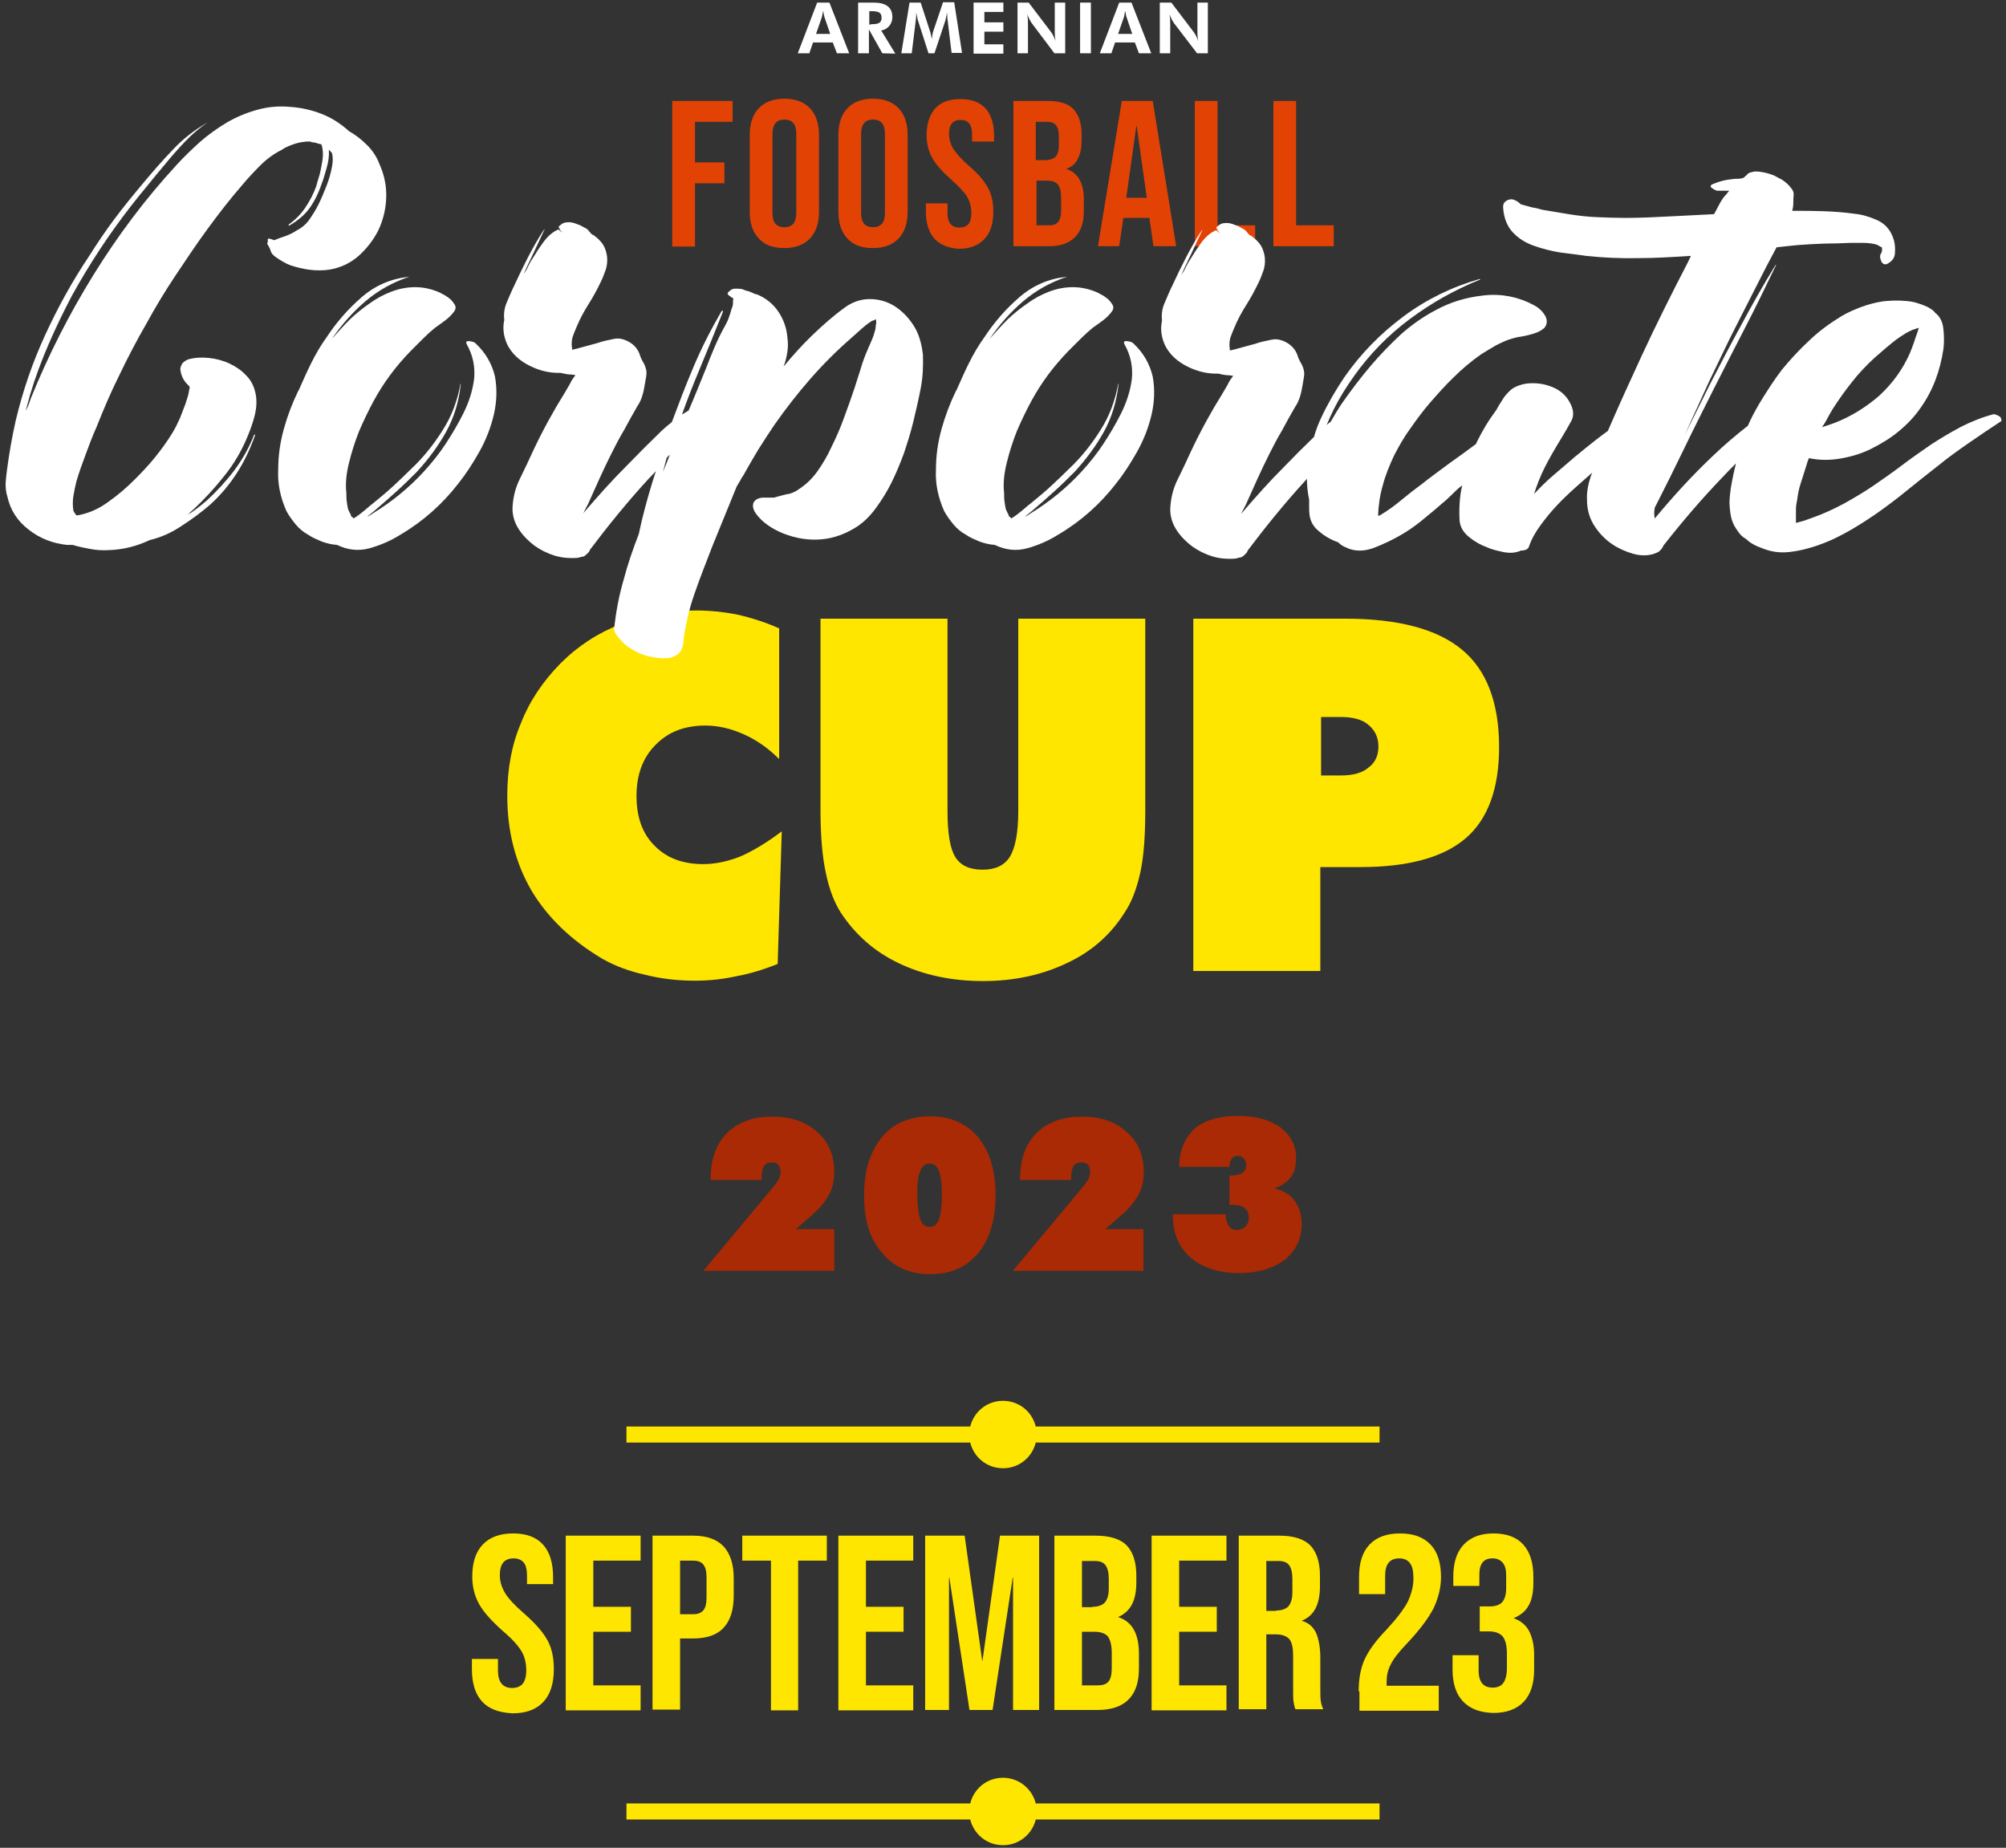<?xml version="1.0" encoding="utf-8"?>
<!-- Generator: Adobe Illustrator 25.3.1, SVG Export Plug-In . SVG Version: 6.00 Build 0)  -->
<svg version="1.1" id="Layer_1" xmlns="http://www.w3.org/2000/svg" xmlns:xlink="http://www.w3.org/1999/xlink" x="0px" y="0px"
	 viewBox="0 0 538.6 496.1" style="enable-background:new 0 0 538.6 496.1;" xml:space="preserve">
<rect x="0" y="0" width="538.6" height="496.1" fill="#333333" stroke="none"/>
<style type="text/css">
	.st0{fill:#FFE600;}
	.st1{fill:#A92A04;}
	.st2{fill:#E24305;}
	.st3{fill:#FFFFFF;}
</style>
<g>
	<g>
		<path class="st0" d="M278.1,383c-1-4-4.5-6.9-8.8-6.9s-7.8,2.9-8.8,6.9h-92.3v4.3h92.3c1,4,4.5,6.9,8.8,6.9s7.8-2.9,8.8-6.9h92.3
			V383H278.1z"/>
		<path class="st0" d="M269.3,477.3c-4.3,0-7.8,2.9-8.8,6.9h-92.3v4.3h92.3c1,4,4.5,6.9,8.8,6.9s7.8-2.9,8.8-6.9h92.3v-4.3h-92.3
			C277.1,480.2,273.5,477.3,269.3,477.3z"/>
	</g>
	<g>
		<path class="st0" d="M129.4,456.8c-1.8-2-2.7-4.9-2.7-8.7v-2.7h7v3.2c0,3,1.3,4.6,3.8,4.6c1.2,0,2.2-0.4,2.8-1.1
			c0.6-0.7,1-1.9,1-3.6c0-2-0.4-3.7-1.3-5.2c-0.9-1.5-2.5-3.3-5-5.4c-3-2.7-5.2-5.1-6.4-7.3c-1.2-2.2-1.8-4.6-1.8-7.3
			c0-3.7,0.9-6.6,2.8-8.6c1.9-2,4.6-3,8.2-3c3.5,0,6.2,1,8,3s2.7,4.9,2.7,8.7v1.9h-7V423c0-1.6-0.3-2.8-0.9-3.5
			c-0.6-0.7-1.5-1.1-2.7-1.1c-2.5,0-3.7,1.5-3.7,4.5c0,1.7,0.5,3.3,1.4,4.8c0.9,1.5,2.6,3.3,5,5.4c3.1,2.7,5.2,5.1,6.4,7.3
			c1.2,2.2,1.7,4.8,1.7,7.7c0,3.8-0.9,6.8-2.8,8.8c-1.9,2.1-4.7,3.1-8.3,3.1C133.9,459.8,131.2,458.8,129.4,456.8z"/>
		<path class="st0" d="M151.9,412.3H172v6.7h-12.7v12.4h10.1v6.7h-10.1v14.4H172v6.7h-20.1V412.3z"/>
		<path class="st0" d="M175.3,412.3h10.8c3.7,0,6.4,1,8.2,2.9c1.8,2,2.7,4.8,2.7,8.6v4.6c0,3.8-0.9,6.7-2.7,8.6
			c-1.8,2-4.6,2.9-8.2,2.9h-3.5v19.1h-7.4V412.3z M186.1,433.4c1.2,0,2.1-0.3,2.7-1c0.6-0.7,0.9-1.8,0.9-3.4v-5.6
			c0-1.6-0.3-2.7-0.9-3.4c-0.6-0.7-1.5-1-2.7-1h-3.5v14.4H186.1z"/>
		<path class="st0" d="M207,419h-7.7v-6.7H222v6.7h-7.7v40.2H207V419z"/>
		<path class="st0" d="M225.1,412.3h20.1v6.7h-12.7v12.4h10.1v6.7h-10.1v14.4h12.7v6.7h-20.1V412.3z"/>
		<path class="st0" d="M248.5,412.3H259l4.7,33.5h0.1l4.7-33.5H279v46.8h-7v-35.5h-0.1l-5.4,35.5h-6.2l-5.4-35.5h-0.1v35.5h-6.4
			V412.3z"/>
		<path class="st0" d="M283.1,412.3h11.1c3.8,0,6.6,0.9,8.3,2.6c1.7,1.8,2.6,4.5,2.6,8.1v1.9c0,2.4-0.4,4.4-1.2,5.9
			c-0.8,1.5-2,2.6-3.6,3.3v0.1c3.7,1.2,5.5,4.5,5.5,9.8v4c0,3.6-0.9,6.4-2.8,8.3c-1.9,1.9-4.7,2.8-8.3,2.8h-11.6V412.3z
			 M293.3,431.4c1.5,0,2.6-0.4,3.3-1.1c0.7-0.8,1.1-2,1.1-3.8v-2.6c0-1.7-0.3-2.9-0.9-3.7c-0.6-0.8-1.6-1.1-2.8-1.1h-3.5v12.4H293.3
			z M294.7,452.5c1.3,0,2.3-0.3,2.9-1c0.6-0.7,0.9-1.9,0.9-3.6v-4.1c0-2.1-0.4-3.6-1.1-4.5c-0.7-0.8-2-1.2-3.6-1.2h-3.3v14.4H294.7z
			"/>
		<path class="st0" d="M309.2,412.3h20.1v6.7h-12.7v12.4h10.1v6.7h-10.1v14.4h12.7v6.7h-20.1V412.3z"/>
		<path class="st0" d="M332.6,412.3h10.9c3.8,0,6.6,0.9,8.3,2.6c1.7,1.8,2.6,4.5,2.6,8.1v2.9c0,4.9-1.6,7.9-4.8,9.2v0.1
			c1.8,0.5,3,1.6,3.8,3.3c0.7,1.7,1.1,3.9,1.1,6.6v8.2c0,1.3,0,2.4,0.1,3.2c0.1,0.8,0.3,1.6,0.7,2.4h-7.5c-0.3-0.8-0.4-1.5-0.5-2.1
			c-0.1-0.7-0.1-1.9-0.1-3.6v-8.6c0-2.1-0.3-3.6-1-4.5c-0.7-0.8-1.9-1.3-3.6-1.3H340v20.1h-7.4V412.3z M342.6,432.4
			c1.5,0,2.6-0.4,3.3-1.1c0.7-0.8,1.1-2,1.1-3.8v-3.6c0-1.7-0.3-2.9-0.9-3.7c-0.6-0.8-1.6-1.1-2.8-1.1H340v13.4H342.6z"/>
		<path class="st0" d="M364.8,454.1c0-3.3,0.5-6.2,1.6-8.6c1.1-2.4,3-5,5.8-7.9c2.7-2.9,4.6-5.4,5.7-7.4c1-2.1,1.6-4.2,1.6-6.4
			c0-2-0.3-3.4-1-4.2c-0.6-0.8-1.6-1.2-2.8-1.2c-2.5,0-3.8,1.5-3.8,4.6v5h-7v-4.6c0-3.8,0.9-6.7,2.8-8.7s4.6-3,8.2-3
			c3.6,0,6.3,1,8.2,3s2.8,4.9,2.8,8.7c0,2.9-0.7,5.6-2,8.4c-1.4,2.7-3.7,5.8-7.1,9.4c-2.2,2.3-3.7,4.2-4.4,5.7
			c-0.8,1.5-1.1,3-1.1,4.7v1h14v6.7h-21.3V454.1z"/>
		<path class="st0" d="M392.8,456.8c-1.9-2-2.8-4.9-2.8-8.6v-3.8h7v4.1c0,3.1,1.3,4.6,3.8,4.6c1.2,0,2.2-0.4,2.8-1.2
			c0.6-0.8,1-2.2,1-4.1V444c0-2.1-0.4-3.7-1.1-4.6c-0.8-0.9-2-1.4-3.7-1.4h-2.5v-6.7h2.7c1.5,0,2.6-0.4,3.3-1.1
			c0.7-0.8,1.1-2,1.1-3.8V423c0-1.6-0.3-2.8-1-3.5c-0.7-0.8-1.6-1.1-2.7-1.1c-2.4,0-3.5,1.5-3.5,4.3v3.1h-7v-2.5
			c0-3.7,0.9-6.6,2.8-8.6c1.9-2,4.5-3,8-3c3.5,0,6.2,1,8,3c1.8,2,2.7,4.9,2.7,8.6v1.7c0,2.5-0.4,4.6-1.3,6.1
			c-0.8,1.5-2.2,2.6-3.9,3.3v0.1c1.9,0.7,3.3,1.9,4.1,3.5s1.3,3.7,1.3,6.2v4.1c0,3.7-0.9,6.6-2.8,8.6s-4.6,3-8.2,3
			C397.4,459.8,394.7,458.8,392.8,456.8z"/>
	</g>
</g>
<g>
	<path class="st1" d="M189,341l18.2-21.8c0.9-1.1,1.6-2,1.9-2.6c0.3-0.6,0.5-1.2,0.5-2c0-0.8-0.3-1.4-0.6-1.9
		c-0.5-0.5-0.9-0.6-1.9-0.6s-1.6,0.3-2,1.1c-0.5,0.8-0.6,2-0.6,3.6h-13.7v-0.3c0-5.1,1.4-9.3,4.4-12.3c1.4-1.4,3.3-2.6,5.3-3.3
		c2-0.8,4.4-1.1,7-1.1c5,0,9,1.4,12,4.2c3,2.6,4.5,6.2,4.5,10.7c0,2.3-0.5,4.5-1.6,6.4c-1.1,1.9-2.8,3.9-5.3,5.9l-3.4,3h10.3v11.2
		H189V341z"/>
	<path class="st1" d="M232,320.9c0-6.5,1.6-11.7,4.8-15.6c1.6-1.9,3.4-3.3,5.6-4.2c2.2-0.9,4.7-1.4,7.3-1.4c5.4,0,9.8,1.9,12.9,5.6
		c3.1,3.7,4.7,8.9,4.7,15.6c0,6.7-1.6,11.8-4.7,15.6c-3.1,3.7-7.3,5.6-12.9,5.6c-5.4,0-9.8-1.9-12.9-5.8
		C233.5,332.6,232,327.5,232,320.9z M246.3,320.9c0,2.8,0.3,5,0.8,6.5c0.5,1.4,1.4,2,2.5,2s2-0.6,2.5-2c0.5-1.4,0.8-3.6,0.8-6.5
		c0-3-0.3-5.1-0.8-6.5c-0.5-1.4-1.4-2-2.5-2c-1.1,0-2,0.6-2.5,2C246.4,315.8,246.3,318,246.3,320.9z"/>
	<path class="st1" d="M272.1,341l18.2-21.8c0.9-1.1,1.6-2,1.9-2.6c0.3-0.6,0.5-1.2,0.5-2c0-0.8-0.2-1.4-0.6-1.9
		c-0.5-0.5-0.9-0.6-1.9-0.6c-0.9,0-1.6,0.3-2,1.1c-0.5,0.8-0.6,2-0.6,3.6h-13.7v-0.3c0-5.1,1.4-9.3,4.4-12.3
		c1.4-1.4,3.3-2.6,5.3-3.3c2-0.8,4.4-1.1,7-1.1c5,0,9,1.4,12,4.2c3,2.6,4.5,6.2,4.5,10.7c0,2.3-0.5,4.5-1.6,6.4s-2.8,3.9-5.3,5.9
		l-3.4,3H307v11.2h-34.9V341z"/>
	<path class="st1" d="M330.1,315.6h0.6c1.2,0,2.3-0.3,3-0.8c0.6-0.5,0.9-1.1,0.9-2c0-0.8-0.2-1.2-0.6-1.7c-0.5-0.5-0.9-0.8-1.7-0.8
		c-0.6,0-1.2,0.3-1.6,0.8c-0.3,0.5-0.6,1.2-0.6,2.2h-13.5c0-4.5,1.6-7.9,4.2-10.3c2.6-2.3,6.7-3.4,11.8-3.4c4.7,0,8.4,1.1,11.2,3.1
		c2.8,2.2,4.2,4.8,4.2,8.2c0,2.2-0.5,3.9-1.4,5.1c-0.9,1.4-2.5,2.3-4.4,3.1c2.3,0.5,4.2,1.6,5.4,3.3c1.2,1.6,1.9,3.7,1.9,6.2
		c0,4-1.6,7.2-4.5,9.6c-3.1,2.3-7.2,3.6-12.3,3.6c-5.4,0-9.8-1.4-13.1-4.2c-3.1-2.8-4.7-6.5-4.7-11.4v-0.2h14.2
		c0,1.4,0.3,2.3,0.8,3.1c0.5,0.8,1.2,1.1,2.2,1.1c0.9,0,1.7-0.3,2.3-0.9c0.6-0.6,0.9-1.4,0.9-2.3c0-1.1-0.3-2-1.1-2.6
		c-0.6-0.6-1.7-0.9-3-0.9h-0.6c-0.2,0-0.3,0-0.5,0v-7.9H330.1z"/>
</g>
<g>
	<path class="st2" d="M180.5,27.1h16.2v5.6h-10.1v10.9h7.9v5.6h-7.9v17h-6.1L180.5,27.1L180.5,27.1z"/>
	<path class="st2" d="M203.7,64c-1.6-1.7-2.4-4.1-2.4-7.2V36.3c0-3.1,0.8-5.5,2.4-7.2c1.6-1.7,3.9-2.6,6.9-2.6s5.3,0.9,6.9,2.6
		c1.6,1.7,2.4,4.1,2.4,7.2v20.5c0,3.1-0.8,5.5-2.4,7.2c-1.6,1.7-3.9,2.6-6.9,2.6C207.6,66.6,205.3,65.8,203.7,64z M213.8,57.2V35.9
		c0-2.6-1.1-3.8-3.2-3.8c-2.1,0-3.2,1.3-3.2,3.8v21.3c0,2.6,1.1,3.8,3.2,3.8S213.8,59.8,213.8,57.2z"/>
	<path class="st2" d="M227.5,64c-1.6-1.7-2.4-4.1-2.4-7.2V36.3c0-3.1,0.8-5.5,2.4-7.2c1.6-1.7,3.9-2.6,6.9-2.6s5.3,0.9,6.9,2.6
		c1.6,1.7,2.4,4.1,2.4,7.2v20.5c0,3.1-0.8,5.5-2.4,7.2c-1.6,1.7-3.9,2.6-6.9,2.6S229.1,65.8,227.5,64z M237.6,57.2V35.9
		c0-2.6-1.1-3.8-3.2-3.8c-2.1,0-3.2,1.3-3.2,3.8v21.3c0,2.6,1.1,3.8,3.2,3.8S237.6,59.8,237.6,57.2z"/>
	<path class="st2" d="M250.9,64.1c-1.5-1.7-2.3-4.1-2.3-7.3v-2.2h5.8v2.7c0,2.5,1.1,3.8,3.2,3.8c1,0,1.8-0.3,2.4-0.9
		c0.5-0.6,0.8-1.6,0.8-3c0-1.6-0.4-3.1-1.1-4.3s-2.1-2.7-4.1-4.5c-2.5-2.2-4.3-4.2-5.3-6s-1.5-3.8-1.5-6.1c0-3.1,0.8-5.5,2.3-7.2
		c1.6-1.7,3.8-2.5,6.8-2.5c2.9,0,5.1,0.8,6.7,2.5c1.5,1.7,2.3,4.1,2.3,7.3V38H261v-2c0-1.3-0.3-2.3-0.8-2.9
		c-0.5-0.6-1.3-0.9-2.3-0.9c-2,0-3.1,1.2-3.1,3.7c0,1.4,0.4,2.7,1.1,4c0.8,1.2,2.1,2.7,4.1,4.5c2.6,2.2,4.3,4.2,5.3,6.1
		c1,1.8,1.4,4,1.4,6.4c0,3.2-0.8,5.6-2.4,7.3c-1.6,1.7-3.9,2.6-6.9,2.6C254.7,66.6,252.5,65.8,250.9,64.1z"/>
	<path class="st2" d="M272.1,27.1h9.2c3.2,0,5.5,0.7,6.9,2.2s2.2,3.7,2.2,6.8v1.6c0,2-0.3,3.6-1,4.9c-0.6,1.3-1.6,2.2-3,2.7v0.1
		c3,1,4.6,3.7,4.6,8.1v3.3c0,3-0.8,5.3-2.4,6.9s-3.9,2.4-6.9,2.4h-9.6L272.1,27.1L272.1,27.1z M280.6,43c1.2,0,2.1-0.3,2.8-0.9
		c0.6-0.6,0.9-1.7,0.9-3.2v-2.2c0-1.4-0.2-2.4-0.8-3.1c-0.5-0.6-1.3-0.9-2.4-0.9h-3V43H280.6z M281.7,60.5c1.1,0,1.9-0.3,2.4-0.9
		c0.5-0.6,0.8-1.6,0.8-3v-3.4c0-1.8-0.3-3-0.9-3.7s-1.6-1-3-1h-2.7v12C278.3,60.5,281.7,60.5,281.7,60.5z"/>
	<path class="st2" d="M301.2,27.1h8.3l6.3,39h-6.1l-1.1-7.7v0.1h-7l-1.1,7.6h-5.7L301.2,27.1z M307.9,53.1l-2.7-19.3h-0.1l-2.7,19.3
		H307.9z"/>
	<path class="st2" d="M320.8,27.1h6.1v33.4H337v5.6h-16.2V27.1z"/>
	<path class="st2" d="M341.9,27.1h6.1v33.4h10.1v5.6h-16.2V27.1z"/>
</g>
<g>
	<path class="st3" d="M219.4,0.7h3.3l5.3,13.6h-3.3l-1.1-2.9h-5.3l-1,2.9h-3.1L219.4,0.7z M221.4,4.7c-0.1-0.2-0.2-0.8-0.4-1.8
		c-0.2,1.1-0.3,1.7-0.4,1.9l-1.5,4.3h3.8L221.4,4.7z"/>
	<path class="st3" d="M236.9,14.3l-3.6-6.4v6.4h-2.9V0.7h4.2c3.3,0,5,1.3,5,3.9c0,1.9-1.3,3.3-3,3.6l3.8,6.2L236.9,14.3L236.9,14.3z
		 M233.8,6.5c1.8,0,2.9-0.2,2.9-1.7c0-1.6-1-1.8-2.9-1.8h-0.4v3.6h0.4V6.5z"/>
	<path class="st3" d="M244.2,0.7h3l2.6,8c0.1,0.3,0.2,0.9,0.4,1.8c0.1-1,0.2-1.6,0.3-1.9l2.7-8h3l2.1,13.6h-2.8l-1-8.2
		c-0.1-0.7-0.2-1.5-0.2-2.2c0-0.2,0-0.3,0-0.5c-0.2,1.1-0.4,1.9-0.5,2.3l-2.9,8.7h-1.6l-2.8-8.7c-0.1-0.2-0.2-0.9-0.5-2.3v0.4
		c0,1-0.1,1.7-0.2,2.4l-1,8.2H242L244.2,0.7z"/>
	<path class="st3" d="M261.4,0.7h8v2.5h-5.1V6h5.1v2.5h-5.1v3.4h5.1v2.5h-8V0.7z"/>
	<path class="st3" d="M273.2,0.7h3l6,7.9c0.3,0.4,0.8,1.2,1.2,2.4c-0.2-1.2-0.2-2-0.2-2.7V0.7h2.8v13.6h-2.9L277,6.2
		c-0.3-0.4-0.8-1.3-1.2-2.4c0.2,1.1,0.2,2,0.2,2.7v7.8h-2.8V0.7z"/>
	<path class="st3" d="M290,0.7h2.9v13.6H290V0.7z"/>
	<path class="st3" d="M300.5,0.7h3.3l5.3,13.6h-3.3l-1.1-2.9h-5.3l-1,2.9h-3.1L300.5,0.7z M302.5,4.7c-0.1-0.2-0.2-0.8-0.4-1.8
		c-0.2,1.1-0.3,1.7-0.4,1.9l-1.5,4.3h3.8L302.5,4.7z"/>
	<path class="st3" d="M311.5,0.7h3l6,7.9c0.3,0.4,0.8,1.2,1.2,2.4c-0.2-1.2-0.2-2-0.2-2.7V0.7h2.8v13.6h-2.9l-6.2-8.1
		c-0.3-0.4-0.8-1.3-1.2-2.4c0.2,1.1,0.2,2,0.2,2.7v7.8h-2.8V0.7H311.5z"/>
</g>
<g>
	<g>
		<path class="st0" d="M209.1,203.7c-2.9-2.9-6.1-5.1-9.5-6.6s-6.8-2.3-10.2-2.3c-5.6,0-10,1.7-13.4,5.2c-3.4,3.4-5.1,8-5.1,13.7
			s1.6,10.2,4.9,13.4c3.2,3.3,7.6,4.9,13,4.9c3.2,0,6.6-0.7,10.1-2.1c3.6-1.6,7.3-3.9,11-6.7l-1.1,35.6c-4,1.6-7.7,2.7-11.1,3.3
			c-3.6,0.8-7.3,1.2-11.1,1.2c-4.6,0-9.1-0.5-13.4-1.6c-4.1-0.9-8-2.3-11.5-4.3c-8.4-5-14.7-11.1-19-18.3
			c-4.3-7.4-6.5-15.9-6.5-25.4c0-7.3,1.2-13.8,3.7-19.6c2.3-5.9,5.9-11.2,10.6-16c4.7-4.7,10.1-8.2,16.3-10.6
			c6.2-2.4,12.9-3.6,20.1-3.6c3.8,0,7.6,0.4,11.5,1.2c3.8,0.9,7.4,2.1,10.8,3.6v35H209.1z"/>
	</g>
	<g>
		<path class="st0" d="M220.3,217.5v-51.4h34.1v51.6c0,6.1,0.7,10.2,2.1,12.4c1.4,2.3,3.9,3.4,7.3,3.4s5.8-1.1,7.3-3.4
			c1.5-2.4,2.3-6.5,2.3-12.4v-51.6h34.1v51.4c0,6.9-0.4,12.4-1.3,16.6c-1,4.6-2.4,8.2-4.3,11c-3.8,6-9,10.5-15.5,13.5
			c-6.7,3.2-14.2,4.8-22.5,4.8c-8.3,0-15.9-1.6-22.6-4.8c-6.5-3.1-11.6-7.6-15.5-13.5c-1.8-2.8-3.2-6.4-4.1-10.9
			C220.8,230,220.3,224.5,220.3,217.5z"/>
	</g>
	<g>
		<path class="st0" d="M320.4,260.8v-94.7h40.7c14.3,0,24.8,2.8,31.4,8.3c6.6,5.4,10,14.2,10,26.2c0,11.1-3,19.3-8.9,24.4
			c-6,5.2-15.5,7.8-28.4,7.8h-10.7v27.9h-34.1V260.8z M354.7,192.5v15.7h5.3c3.3,0,5.8-0.7,7.4-2.1c1.8-1.3,2.7-3.2,2.7-5.7
			c0-2.4-0.9-4.3-2.7-5.8c-1.6-1.4-4.1-2.1-7.4-2.1L354.7,192.5L354.7,192.5z"/>
	</g>
</g>
<g>
	<path class="st3" d="M88.4,72.4c3-0.5,5.6-1.7,7.9-3.7c2.2-2,4-4.3,5.3-6.9c1.3-2.8,2-5.7,2.1-8.8c0.1-3-0.5-6-1.8-8.9
		c-0.7-1.9-1.8-3.6-3.3-5.1s-3.1-2.8-4.8-3.7c-2.2-2-4.6-3.6-7.4-4.7s-5.6-1.7-8.5-1.9c-3.1-0.3-6.1,0-8.9,0.8
		c-2.9,0.8-5.5,1.9-8.1,3.4c-2.5,1.5-4.9,3.2-7.2,5.2c-2.2,2-4.4,4.1-6.3,6.2c-8.4,9.1-15.8,19-22.3,29.5S13,95.3,8.3,106.9
		c-0.2,0.6-0.4,1.1-0.6,1.7s-0.5,1.1-0.8,1.7c0.2-0.7,0.4-1.5,0.6-2.2s0.4-1.5,0.6-2.2c1.4-4.7,3.1-9.2,5-13.6s4-8.7,6.2-12.9
		c4.7-8.5,9.9-16.4,15.8-24c1.5-1.9,3-3.8,4.6-5.7c1.5-1.9,3.1-3.8,4.7-5.7c1.7-2.1,3.4-4,5.3-6c1.8-1.9,3.8-3.6,6-5.1
		c-3.5,2-6.6,4.4-9.3,7.3c-2.8,2.9-5.4,5.9-7.9,8.9c-2.7,3.2-5.3,6.4-7.7,9.6c-2.4,3.2-4.7,6.6-6.9,10.1
		c-4.5,6.7-8.4,13.8-11.8,21.2s-6,15-7.9,23c-0.5,2.2-0.9,4.3-1.3,6.5s-0.7,4.3-1,6.5c-0.2,1.3-0.3,2.6-0.4,3.8
		c0,1.2,0.1,2.4,0.5,3.6c0.8,3.6,2.7,6.5,5.7,8.8c2.9,2.3,6.4,3.7,10.3,4.1h1.5c1.6,0.5,3.2,0.8,4.8,1.1c1.6,0.3,3.2,0.4,4.8,0.3
		c3.8-0.1,7.5-1,11.1-2.7c3-0.7,5.9-2,8.7-3.9c2.8-1.8,5.3-3.7,7.4-5.5c2.9-2.6,5.3-5.5,7.3-8.6s3.6-6.5,4.9-10.2
		c0-0.2-0.1-0.2-0.3,0c-1.3,3.4-3.1,6.5-5.3,9.5c-2.2,2.9-4.7,5.6-7.4,8.1c-0.8,0.7-1.7,1.4-2.6,2.1c-0.9,0.7-1.8,1.3-2.7,1.8
		c0.3-0.2,0.6-0.4,0.8-0.7c0.3-0.3,0.6-0.5,0.8-0.7c3-2.8,5.8-5.8,8.4-9.1c2.6-3.2,4.7-6.8,6.3-10.7c0.7-1.7,1.4-3.6,1.9-5.6
		c0.5-2.1,0.6-4,0.2-5.9s-1.2-3.5-2.5-4.8c-1.3-1.4-2.8-2.4-4.5-3.2c-1.7-0.8-3.6-1.3-5.5-1.5s-3.7-0.1-5.3,0.3
		c-0.7,0.2-1.3,0.6-1.8,1.1c-0.4,0.6-0.6,1.2-0.6,1.8c0.1,0.1,0.1,0.2,0.1,0.4c0.1,0.7,0.4,1.5,0.8,2.2c0.4,0.7,1,1.3,1.6,1.9
		c0,0.4,0,0.7-0.1,0.8c-0.1,0.7-0.2,1.3-0.4,1.9s-0.4,1.2-0.6,1.9c-0.5,1.3-1,2.6-1.5,3.9c-0.6,1.3-1.2,2.6-2,3.9
		c-1.4,2.3-3,4.5-4.7,6.6s-3.5,4-5.4,5.9c-2.2,2.2-4.5,4.2-7.2,6.1c-2.6,1.9-5.4,3.1-8.4,3.6l-0.3-0.3l-0.1-0.1l-0.1-0.3H20
		l-0.3-0.6c-0.2-1.3-0.2-2.6,0-3.9c0.2-1.3,0.5-2.6,0.8-3.9c0.7-2.4,1.6-4.9,2.5-7.3s1.8-4.9,2.9-7.3c1.9-4.8,3.9-9.5,6.2-14.1
		c2.2-4.6,4.6-9.2,7.2-13.7c2.4-4.4,5-8.7,7.8-12.9c2.8-4.2,5.6-8.4,8.6-12.5c3-4.1,6.1-8.1,9.4-11.9c1.5-1.8,3.1-3.5,4.8-5.2
		c1.7-1.7,3.6-3.1,5.8-4.2c0.8-0.6,1.8-1,2.9-1.4s2-0.6,2.9-0.7c0.6-0.1,0.9-0.1,1-0.1s0.4,0,0.8,0c0.1,0,0.2,0,0.2,0.1
		c0,0,0.1,0.1,0.2,0.1c0.3,0,0.5,0,0.8,0.1c0.2,0,0.5,0.1,0.8,0.2c0.1,0.1,0.2,0.1,0.3,0.1c0.1,0,0.2,0,0.4,0.1c0.1,0,0.2,0,0.3,0.1
		c0.3,0.8,0.4,1.8,0.4,2.7c0,1-0.2,2-0.4,3.1c-0.2,1.1-0.4,2.1-0.7,3c-0.3,0.9-0.5,1.7-0.7,2.4c-0.7,2-1.7,3.9-2.9,5.7
		c-1.2,1.8-2.7,3.3-4.5,4.6c0,0.2,0,0.3,0.1,0.3c2.3-1.3,4.2-2.9,5.5-4.7s2.4-4,3.2-6.4c0.5-1.2,0.9-2.7,1.4-4.4s0.7-3.3,0.6-4.9
		c0.2,0.2,0.3,0.3,0.4,0.4c0,0.1,0.2,0.2,0.4,0.4c0.3,1,0.3,2.2,0.1,3.4c-0.3,1.8-0.8,3.6-1.5,5.4c-0.7,1.8-1.4,3.5-2.2,5.1
		c-0.7,1.4-1.5,2.7-2.4,4s-2.1,2.3-3.5,3c-1,0.7-2,1.1-3,1.5c-1,0.3-2,0.7-3,1.1c-0.2-0.1-0.5-0.2-1.1-0.4c-0.5-0.1-0.7,0-0.6,0.5
		V65c-0.2,0.3-0.2,0.5,0,0.7c0.4,0.7,0.7,1.2,0.8,1.8c0.2,0.5,0.6,1,1.3,1.5c1.3,0.9,2.6,1.7,3.9,2.2C81.5,72.4,85,72.9,88.4,72.4z"
		/>
	<path class="st3" d="M127.6,92.1c-0.2-0.2-0.7-0.4-1.5-0.5s-1.1,0.1-0.8,0.8c1.7,3,2.3,6.1,2,9.3c-0.4,3.2-1.4,6.3-2.9,9.3
		c-1.4,2.8-3,5.5-4.7,8.1s-3.7,5.1-5.8,7.4c-4.1,4.5-8.8,8.3-13.9,11.4c-0.6,0.4-1,0.7-1.4,0.8l2.1-1.7c2-1.7,3.9-3.4,5.8-5.1
		c1.9-1.7,3.7-3.5,5.5-5.3c3.1-3.4,5.7-6.9,7.8-10.7c2.1-3.8,3.4-8,3.9-12.7c0.1-0.1,0.1-0.1,0-0.1s-0.1,0-0.1,0.1
		c-0.8,4.4-2.3,8.5-4.8,12.4c-2.4,3.8-5.2,7.3-8.3,10.2c-1.6,1.6-3.2,3.1-4.8,4.6c-1.6,1.5-3.3,2.9-5,4.3c-1,0.8-2,1.6-2.9,2.4
		c-0.9,0.7-1.8,1.5-2.9,2.1c-0.1-0.2-0.2-0.3-0.3-0.4c-0.1,0-0.2-0.1-0.3-0.2c-0.1-0.1-0.1-0.2-0.1-0.4c-0.3-0.5-0.5-0.9-0.7-1.4
		c-0.2-0.7-0.3-1.5-0.4-2.2s-0.1-1.5-0.1-2.2c-0.3-2.6,0-5.3,0.7-8.1c0.7-2.9,1.6-5.7,2.7-8.5c1.2-2.8,2.5-5.5,3.9-8.1
		c2.6-4.8,5.9-9.3,10-13.5c1-1,2.1-2.1,3.2-3.2s2.2-2.1,3.3-3c1-0.7,2-1.4,2.9-2.1s1.7-1.5,2.4-2.5c0.3-0.6,0.3-1.1,0-1.6
		s-0.7-1-1.1-1.4c-0.5-0.4-1-0.8-1.5-1.1c-0.6-0.3-1-0.5-1.3-0.7c-2.2-1-4.5-1.5-6.7-1.5s-4.3,0.4-6.4,1.2c-2.1,0.8-4,1.8-5.9,3.2
		c-1.9,1.3-3.6,2.7-5.2,4.2c-1.8,1.8-3.4,3.6-4.9,5.3c2.6-3.8,5.6-7.2,9-10.1s7.3-5.1,11.8-6.6c-4.9,0.5-9.1,2.3-12.8,5.5
		c-3.7,3.2-6.8,6.8-9.3,10.6c-1.6,2.2-3,4.6-4.2,7s-2.3,4.9-3.4,7.4l-0.1,0.1c-1.6,3.3-2.9,6.7-3.9,10.3c-1,3.6-1.5,7.2-1.5,10.9
		c-0.2,3.8,0.6,7.5,2.2,11.1c0.7,1.3,1.6,2.5,2.5,3.6s2.1,2.1,3.4,2.8c1,0.7,2.2,1.2,3.6,1.8c1.4,0.5,2.7,0.8,4.1,0.9
		c2.9,1.4,5.8,1.7,8.7,0.9c2.9-0.8,5.7-2,8.4-3.7c6.1-3.6,11.2-8.2,15.4-13.6c2-2.5,3.9-5.4,5.7-8.6s3.1-6.6,3.9-10
		c0.8-3.5,0.9-6.9,0.3-10.2C132.1,97.7,130.4,94.7,127.6,92.1z"/>
	<path class="st3" d="M245.3,87.4c-1.4-2.2-3.1-3.9-5.1-5.2c-2.1-1.3-4.3-1.9-6.7-1.9s-4.8,0.8-7,2.5c-3,2.2-5.8,4.7-8.5,7.3
		c-2.7,2.6-5.2,5.4-7.6,8.3c0.5-1.3,0.8-2.6,1-3.9s0.2-2.6,0-4c-0.2-2.4-1-4.7-2.4-6.8c-1.4-2.1-3.3-3.6-5.6-4.6
		c-0.2-0.1-0.3-0.1-0.4-0.1c-0.1,0-0.2,0-0.3-0.1c-0.1,0-0.3-0.1-0.7-0.3c-0.5-0.2-0.9-0.4-1.4-0.5s-0.9-0.3-1.4-0.5
		c-0.7-0.1-1.3-0.1-1.9-0.1c-0.6,0-1.1,0.3-1.6,0.8c-0.5,0.4-0.4,0.7,0.1,1.1s0.9,0.6,1.1,0.7c-0.1,0.5-0.1,0.9-0.1,1.3
		s-0.1,0.9-0.3,1.3c-0.3,0.9-0.5,1.8-0.8,2.5c-0.2,0.7-0.6,1.5-1.1,2.4c-1,1.8-1.9,3.6-2.7,5.5s-1.6,3.8-2.3,5.7
		c-1.6,3.9-3.1,7.7-4.7,11.4c-0.6,0.4-1.2,0.7-1.8,1.1c1.4-3.9,2.9-7.8,4.5-11.6c2.2-5.3,4.4-10.7,6.5-16c0-0.4-0.1-0.4-0.4-0.1
		c-2.9,5-5.5,10.1-7.7,15.4c-2,4.7-3.8,9.5-5.6,14.3c-0.9,0.7-1.8,1.5-2.7,2.3c-3.2,3.1-6.3,6.2-9.3,9.3c-2.1,2.1-4.1,4.2-6,6.3
		c-2,2.2-3.9,4.4-5.8,6.6l1.3-2.5c1-2.3,2.1-4.6,3.1-6.9c1-2.2,2.1-4.5,3.2-6.7c1.1-2.2,2.2-4.3,3.4-6.3c1.1-2.1,2.3-4.2,3.5-6.3
		c0.7-1,1.1-2,1.4-3c0.3-1,0.5-2.1,0.7-3.3c0.1-0.7,0.2-1.3,0.3-1.8c0.1-0.6,0.1-1.1,0-1.7c-0.2-0.8-0.5-1.6-0.9-2.2
		c-0.4-0.7-0.7-1.4-0.9-2.1c-0.5-1.3-1.4-2.4-2.8-3.2c-1.4-0.8-2.8-1.1-4.1-0.8c-1.5,0.3-3,0.6-4.4,1.1c-1.5,0.4-2.9,0.8-4.4,1.2
		c-0.4,0.1-0.8,0.2-1.1,0.3c-0.4,0.1-0.8,0.2-1.3,0.3v-0.4c-0.2-1-0.1-2,0.1-2.9c0.3-0.9,0.7-1.9,1.1-2.8c0.9-2.2,2-4.2,3.2-6.1
		s2.3-3.9,3.3-6c0.5-1,0.9-2.1,1.3-3.2c0.4-1.1,0.5-2.3,0.4-3.5c-0.2-1.6-0.7-2.9-1.5-3.9c-0.6-0.7-1.2-1.3-1.8-1.7
		c-0.3-0.3-0.5-0.4-0.7-0.4c-0.3-0.3-0.6-0.6-0.9-1c-0.3-0.4-0.6-0.6-0.8-0.7c-0.5-0.3-1-0.5-1.5-0.8c-0.5-0.2-1.1-0.4-1.6-0.6
		c-0.7-0.2-1.3-0.3-2-0.2c-0.7,0-1.3,0.3-1.8,0.8c-0.4,0.2-0.5,0.5-0.3,0.8c0.2,0,0.3,0,0.4,0.1c-0.2,0-0.3,0-0.3,0.1
		c0.4,0.6,0.8,0.9,1.3,1.1c-0.5-0.2-0.8-0.4-1.1-0.6c-0.2-0.2-0.4-0.3-0.5-0.4c-1.6,0.7-2.9,1.9-4,3.4s-2,2.9-2.9,4.4
		c-0.5,0.7-0.9,1.5-1.2,2.1c-0.3,0.7-0.7,1.4-1.2,2.1c0.9-2.1,1.9-4.1,2.8-6c0.9-2,1.9-4,2.8-6c0-0.1,0-0.1-0.1,0
		c-1.6,2.4-3,4.9-4.3,7.4s-2.5,5-3.7,7.6c-0.7,1.4-1.3,2.9-2,4.5s-0.9,3.2-0.7,4.8c-0.5,2.2-0.2,4.4,0.8,6.6c1.2,2.4,3.2,4.3,6,5.7
		c2.8,1.4,5.6,2,8.3,1.9c0.7,0.2,1.4,0.3,2,0.4c0.6,0,1.3,0.1,2,0.2c-0.6,0.8-1.1,1.5-1.5,2.4c-0.5,0.8-0.9,1.6-1.4,2.4
		c-3,4.8-5.8,9.9-8.4,15.4c-1.1,2.4-2.3,5-3.6,7.6c-1.3,2.6-1.9,5.3-2,8c0,2.1,0.6,3.9,1.7,5.6c1.1,1.7,2.5,3.1,4.2,4.4
		c1.7,1.2,3.5,2.1,5.5,2.7c2,0.6,4,0.7,5.8,0.6c0.3,0,0.7-0.1,1.3-0.3c0.5,0,0.9-0.2,1.3-0.6c0-0.1,0-0.1,0.1-0.1c0,0,0.1,0,0.1-0.1
		c0.4-0.3,0.7-0.7,0.8-1.1c4.9-6.5,10.1-12.9,15.6-18.9c0.7-0.7,1.4-1.5,2.1-2.2c-0.3,0.9-0.6,1.9-0.9,2.8
		c-1.4,4.6-2.7,9.3-3.7,14.1c-1.6,4.1-3,8.2-4.1,12.4c-1.2,4.1-2,8.4-2.5,12.8c-0.1,0.7,0.3,1.6,1.1,2.5s1.4,1.6,1.9,2
		c0.9,0.7,2,1.4,3.2,2s2.4,1,3.5,1.2c0.8,0.2,1.7,0.3,2.7,0.4c0.9,0.1,1.8,0,2.7-0.1c0.8-0.2,1.6-0.6,2.2-1.1c0.6-0.6,1-1.4,1.2-2.5
		c0.5-4.6,1.5-9.1,3-13.4c1.5-4.4,3.2-8.6,4.8-12.8c1.1-2.7,2.2-5.4,3.3-8.1c1.1-2.7,2.2-5.4,3.3-8.1c0.3-0.5,0.6-1,0.9-1.5
		c0.3-0.6,0.6-1.1,0.9-1.5c1.3-2.3,2.6-4.6,4-6.9c1.4-2.2,2.8-4.4,4.3-6.6c3-4.3,6.2-8.4,9.6-12.3c3.4-3.9,7.1-7.6,11-11
		c0.9-0.8,1.9-1.7,2.8-2.5c0.9-0.8,1.9-1.6,2.9-2.2c0.1,0,0.2,0,0.4-0.1s0.4-0.2,0.6-0.3V86c0.1,0.4,0.1,0.7,0,1.1s-0.1,0.7-0.1,1
		c-0.3,1.3-0.7,2.5-1.2,3.6s-1,2.3-1.5,3.5c-0.6,1.5-1.1,3-1.5,4.4c-0.5,1.5-0.9,2.9-1.4,4.4c-0.9,2.7-1.9,5.5-2.9,8.2
		c-1,2.8-2.2,5.5-3.5,8.1c-1,2.2-2.2,4.2-3.6,6.2c-1.4,2-3.1,3.6-5.1,4.9c-0.8,0.6-1.6,0.9-2.2,1.1c-0.7,0.1-1.4,0.3-2.2,0.5
		c-0.4,0.1-0.7,0.2-1.1,0.3c-0.3,0.1-0.7,0.2-1.1,0.3h-0.3h-1.3h-1.4c-1.3,0.1-2.1,0.6-2.5,1.4c-0.3,0.8-0.1,1.8,0.6,2.8
		c0.9,1.3,2.1,2.4,3.4,3.3c1.3,0.9,2.7,1.6,4.2,2.2c3.4,1.3,6.7,1.8,10.1,1.5c3.4-0.3,6.5-1.5,9.5-3.4c2.1-1.4,3.8-3.2,5.3-5.3
		s2.8-4.2,3.9-6.4c1.3-2.6,2.4-5.3,3.4-8c0.9-2.7,1.8-5.5,2.5-8.4s1.4-5.9,2-9s0.7-6.1,0.6-9.1C247.4,92,246.7,89.6,245.3,87.4z
		 M178.9,124.5c-0.3,0.7-0.6,1.5-0.9,2.2c0.3-1.3,0.7-2.5,1-3.8c0.3-0.3,0.5-0.5,0.8-0.8v0.1C179.5,123,179.2,123.8,178.9,124.5z"/>
	<path class="st3" d="M304.2,92.1c-0.2-0.2-0.7-0.4-1.5-0.5s-1.1,0.1-0.8,0.8c1.7,3,2.3,6.1,2,9.3c-0.4,3.2-1.4,6.3-2.9,9.3
		c-1.4,2.8-3,5.5-4.7,8.1s-3.7,5.1-5.8,7.4c-4.1,4.5-8.8,8.3-13.9,11.4c-0.6,0.4-1,0.7-1.4,0.8l2.1-1.7c2-1.7,3.9-3.4,5.8-5.1
		c1.9-1.7,3.7-3.5,5.5-5.3c3.1-3.4,5.7-6.9,7.8-10.7c2.1-3.8,3.4-8,3.9-12.7c0.1-0.1,0.1-0.1,0-0.1s-0.1,0-0.1,0.1
		c-0.8,4.4-2.3,8.5-4.8,12.4c-2.4,3.8-5.2,7.3-8.3,10.2c-1.6,1.6-3.2,3.1-4.8,4.6c-1.6,1.5-3.3,2.9-5,4.3c-1,0.8-2,1.6-2.9,2.4
		c-0.9,0.7-1.8,1.5-2.9,2.1c-0.1-0.2-0.2-0.3-0.3-0.4c-0.1,0-0.2-0.1-0.3-0.2c-0.1-0.1-0.1-0.2-0.1-0.4c-0.3-0.5-0.5-0.9-0.7-1.4
		c-0.2-0.7-0.3-1.5-0.4-2.2s-0.1-1.5-0.1-2.2c-0.3-2.6,0-5.3,0.7-8.1c0.7-2.9,1.6-5.7,2.7-8.5c1.2-2.8,2.5-5.5,3.9-8.1
		c2.6-4.8,5.9-9.3,10-13.5c1-1,2.1-2.1,3.2-3.2s2.2-2.1,3.3-3c1-0.7,2-1.4,2.9-2.1s1.7-1.5,2.4-2.5c0.3-0.6,0.3-1.1,0-1.6
		s-0.7-1-1.1-1.4c-0.5-0.4-1-0.8-1.5-1.1c-0.6-0.3-1-0.5-1.3-0.7c-2.2-1-4.5-1.5-6.7-1.5s-4.3,0.4-6.4,1.2c-2.1,0.8-4,1.8-5.9,3.2
		c-1.9,1.3-3.6,2.7-5.2,4.2c-1.8,1.8-3.4,3.6-4.9,5.3c2.6-3.8,5.6-7.2,9-10.1s7.3-5.1,11.8-6.6c-4.9,0.5-9.1,2.3-12.8,5.5
		c-3.7,3.2-6.8,6.8-9.3,10.6c-1.6,2.2-3,4.6-4.2,7s-2.3,4.9-3.4,7.4l-0.1,0.1c-1.6,3.3-2.9,6.7-3.9,10.3c-1,3.6-1.5,7.2-1.5,10.9
		c-0.2,3.8,0.6,7.5,2.2,11.1c0.7,1.3,1.6,2.5,2.5,3.6c0.9,1.1,2.1,2.1,3.4,2.8c1,0.7,2.2,1.2,3.6,1.8c1.4,0.5,2.7,0.8,4.1,0.9
		c2.9,1.4,5.8,1.7,8.7,0.9c2.9-0.8,5.7-2,8.4-3.7c6.1-3.6,11.2-8.2,15.4-13.6c2-2.5,3.9-5.4,5.7-8.6c1.8-3.2,3.1-6.6,3.9-10
		c0.8-3.5,0.9-6.9,0.3-10.2C308.7,97.7,307,94.7,304.2,92.1z"/>
	<path class="st3" d="M536.5,111.6c-0.6-0.3-1-0.4-1.2-0.4c-3.1,0.8-6,2-8.8,3.4c-2.8,1.5-5.5,3.1-8.1,4.8c-2.6,1.8-5.2,3.6-7.7,5.5
		s-5.1,3.7-7.7,5.5c-2.5,1.7-5.2,3.3-7.9,4.8c-2.8,1.5-5.6,2.8-8.5,3.8c-0.7,0.3-1.5,0.5-2.2,0.8c-0.7,0.2-1.5,0.4-2.2,0.6v-1
		c0-0.8,0-1.7,0-2.5s0.1-1.7,0.3-2.5c0.2-1.6,0.5-3.2,1-4.7s1-3.1,1.5-4.7c0.1-0.4,0.2-0.7,0.3-1c0.1-0.3,0.2-0.6,0.4-1
		c2.8,0.6,5.6,0.6,8.5,0.1s5.6-1.3,8.2-2.6c2.6-1.3,5.1-2.8,7.4-4.7c2.3-1.9,4.2-3.9,5.8-6.2c3.3-4.6,5.3-9.9,6.2-15.9
		c0.2-1.6,0.2-3.4,0-5.3c-0.2-2-0.9-3.4-2.2-4.4c-0.3-0.4-0.6-0.7-1.1-1c-0.4-0.3-0.8-0.5-1.2-0.7c-1.8-0.8-3.7-1.4-5.7-1.5
		c-2-0.2-4-0.1-6,0.1c-2,0.3-3.9,0.8-5.8,1.5s-3.7,1.5-5.4,2.5c-3.1,1.9-6,4-8.6,6.5c-2.7,2.5-5.1,5.1-7.4,7.9c-2.2,2.9-4.1,5.9-6,9
		c-1.1,1.9-2.2,3.9-3.1,6c-3.3,2.6-6.5,5.3-9.5,8.2c-5.5,5.2-10.6,10.8-15.5,16.7c-0.2-0.9-0.2-1.9,0-2.9c2.7-5.3,5.4-10.7,8-16.1
		s5.3-10.7,8-16.1c2.8-5.5,5.6-11,8.4-16.4s5.4-10.8,8.1-16.4c0.1-0.1,0.1-0.2,0.1-0.2s-0.1,0-0.2,0.1c-3.2,5.2-6.2,10.5-9.1,15.9
		c-2.9,5.3-5.7,10.7-8.5,16.1l-6.7,13.5c1.3-2.9,2.6-5.8,3.9-8.6c1.3-2.8,2.5-5.6,3.9-8.4c1.9-3.9,3.7-7.8,5.6-11.5
		s3.8-7.5,5.8-11.4c0.9-1.8,1.8-3.5,2.7-5.3c0.9-1.7,1.8-3.4,2.7-5.1c0.9-0.1,1.8-0.2,2.7-0.3c0.9-0.1,1.8-0.2,2.9-0.3
		c2.4-0.2,4.8-0.3,7.2-0.4c2.3,0,4.7-0.1,7.2-0.2c1,0,2.1,0,3.1,0s2.1,0.1,3.1,0.3c0.5,0.1,0.8,0.2,1.1,0.4c0.2,0.1,0.5,0.3,0.9,0.5
		c0.1,0,0.1,0,0.1,0.1c0.1,0.7,0,1.3-0.4,1.8c-0.2,0.5-0.1,1.1,0.2,1.8c0.3,0.7,0.8,1,1.5,0.8c1.4-0.7,2.2-1.7,2.2-3.2
		c0.1-1.5-0.1-2.9-0.6-4.1c-0.8-2.1-2.2-3.6-4.2-4.5s-4-1.5-6-1.7c-2.8-0.4-5.6-0.6-8.4-0.7c-2.8-0.1-5.6-0.1-8.4-0.1
		c0.2-0.7,0.3-1.5,0.3-2.2s0-1.4,0.1-2.2c0-0.6-0.2-1.1-0.6-1.6s-0.8-1-1.4-1.5s-1.1-0.9-1.8-1.2c-0.6-0.3-1.1-0.6-1.5-0.8
		c-0.5-0.2-1.1-0.4-1.8-0.6c-0.7-0.2-1.4-0.3-2.1-0.4c-0.7-0.1-1.4-0.1-2,0.1c-0.7,0.1-1.2,0.4-1.5,0.9c-0.2,0.1-0.4,0.3-0.7,0.6
		c-0.5,0.2-1,0.3-1.6,0.3s-1.1,0-1.6,0.1c-2,0.2-3.7,0.7-5.3,1.4c-0.6,0.4-0.5,0.7,0.1,1.1c0.6,0.4,1.1,0.6,1.3,0.6h3.2
		c-0.2,0.2-0.4,0.4-0.5,0.6c-0.1,0.2-0.3,0.4-0.5,0.6c-0.7,0.7-1.2,1.6-1.7,2.5s-0.9,1.8-1.4,2.6c-4,0.2-8,0.4-11.9,0.6
		c-3.9,0.2-7.9,0.4-11.9,0.4c-2.5,0-5.1-0.1-7.6-0.2c-2.6-0.1-5.1-0.4-7.6-0.8c-1.2-0.2-2.4-0.4-3.6-0.6c-1.2-0.2-2.4-0.4-3.6-0.6
		c-0.7-0.2-1.3-0.4-2-0.5s-1.3-0.3-2-0.5c-0.5-0.1-0.8-0.2-1.1-0.3c-0.2-0.1-0.4-0.1-0.5-0.1c-0.8-0.8-1.7-1.3-2.5-1.4
		c-0.7,0-1.2,0.2-1.7,0.6c-0.5,0.4-0.7,1-0.6,1.8c0.2,2.7,1.1,4.9,2.6,6.5c1.5,1.6,3.4,2.8,5.7,3.6s4.6,1.4,7.1,1.8
		c2.5,0.3,4.8,0.6,6.9,0.9c4.7,0.5,9.3,0.7,14,0.6c4.6,0,9.3-0.3,14.1-0.6l-0.8,1.7c-2.2,4.2-4.3,8.4-6.4,12.6s-4.1,8.4-6.1,12.7
		c-3.1,6.7-6.1,13.3-9,20c-1.1,0.8-2.2,1.6-3.2,2.4c-1.9,1.5-3.8,3-5.7,4.6c-1.9,1.6-3.7,3.2-5.6,4.8c-1.9,1.6-3.6,3.3-5.3,5.1
		c0.7-2.2,1.6-4.6,2.8-7c1.3-2.6,2.9-5.3,4.6-8.1c0.9-1.5,1.8-3,2.6-4.5c0.8-1.5,0.6-3.2-0.5-5.1c-1-1.8-2.5-3.1-4.4-3.9
		s-3.9-1.2-6-1.1c-1,0-2.1,0.2-3.2,0.6s-2,0.9-2.7,1.7c-0.7,0.7-1.3,1.4-1.8,2.3c-0.6,0.9-1.1,1.7-1.5,2.5c-1,1.4-2,2.8-2.9,4.3
		s-1.7,3-2.5,4.6c0,0.1,0,0.2-0.1,0.3c-2.4,1.8-4.9,3.6-7.3,5.3c-2.4,1.8-4.9,3.6-7.3,5.5c-1.9,1.4-3.7,2.8-5.5,4.3s-3.6,2.8-5.6,4
		c-0.1,0.1-0.2,0.1-0.3,0.1c-0.1,0-0.2,0-0.3,0.1c0.1-2.8,0.5-5.6,1.3-8.3c0.7-2.7,1.8-5.3,3-7.9c1.3-2.5,2.7-5,4.4-7.3
		c1.6-2.3,3.3-4.6,5.1-6.7c2.1-2.4,4.2-4.8,6.5-7c2.2-2.2,4.7-4.3,7.4-6.2c1.3-0.8,2.6-1.6,4-2.4c1.4-0.7,2.8-1.4,4.3-1.8
		c0.7-0.2,1.4-0.4,2.2-0.5c0.8-0.1,1.6-0.3,2.4-0.5s1.5-0.4,2.2-0.7c0.7-0.3,1.3-0.7,1.8-1.1c0.5-0.6,0.7-1.1,0.7-1.8
		c0-0.6-0.2-1.2-0.6-1.8c-0.4-0.6-0.8-1.1-1.3-1.5c-0.5-0.5-1.1-0.8-1.6-1.1c-4.1-2.2-8.6-3.1-13.3-2.6c-4.8,0.5-9.1,1.8-13.1,4
		c-3.4,1.8-6.5,4-9.3,6.5c-2.8,2.6-5.4,5.3-7.9,8.2c-2.8,3.3-5.4,6.7-7.9,10.3c-1.1,1.6-2,3.2-3,4.9c-0.4,0.3-0.8,0.6-1.1,0.9
		c0.6-1.4,1.2-2.8,1.9-4.2c1.6-3.2,3.5-6.2,5.5-9c4.2-5.9,9.2-11,15-15.3s12-7.8,18.7-10.5c0.1,0,0.1,0,0.1-0.1c0,0,0-0.1-0.1-0.1
		c-7.4,2.1-14.2,5.4-20.4,10c-6.2,4.6-11.5,10-15.9,16.3c-2.3,3.4-4.4,7-6.2,10.8c-0.8,1.7-1.5,3.5-2,5.3c-2.7,2.6-5.3,5.2-7.8,7.8
		c-2.1,2.1-4.1,4.2-6,6.3c-2,2.2-3.9,4.4-5.8,6.6l1.3-2.5c1-2.3,2.1-4.6,3.1-6.9c1-2.2,2.1-4.5,3.2-6.7s2.2-4.3,3.4-6.3
		c1.1-2.1,2.3-4.2,3.5-6.3c0.7-1,1.1-2,1.4-3s0.5-2.1,0.7-3.3c0.1-0.7,0.2-1.3,0.3-1.8c0.1-0.6,0.1-1.1,0-1.7
		c-0.2-0.8-0.5-1.6-0.9-2.2c-0.4-0.7-0.7-1.4-0.9-2.1c-0.5-1.3-1.4-2.4-2.8-3.2c-1.4-0.8-2.8-1.1-4.1-0.8c-1.5,0.3-3,0.6-4.4,1.1
		c-1.5,0.4-2.9,0.8-4.4,1.2c-0.4,0.1-0.7,0.2-1.1,0.3c-0.4,0.1-0.8,0.2-1.3,0.3v-0.4c-0.2-1-0.1-2,0.1-2.9c0.3-0.9,0.7-1.9,1.1-2.8
		c0.9-2.2,2-4.2,3.2-6.1s2.3-3.9,3.3-6c0.5-1,0.9-2.1,1.3-3.2s0.5-2.3,0.4-3.5c-0.2-1.6-0.7-2.9-1.5-3.9c-0.6-0.7-1.2-1.3-1.8-1.7
		c-0.3-0.3-0.5-0.4-0.7-0.4c-0.3-0.3-0.6-0.6-0.9-1s-0.6-0.6-0.8-0.7c-0.5-0.3-1-0.5-1.5-0.8c-0.5-0.2-1.1-0.4-1.6-0.6
		c-0.7-0.2-1.3-0.3-2-0.2c-0.7,0-1.3,0.3-1.8,0.8c-0.4,0.2-0.5,0.5-0.3,0.8c0.2,0,0.3,0,0.4,0.1c-0.2,0-0.3,0-0.3,0.1
		c0.4,0.6,0.8,0.9,1.3,1.1c-0.5-0.2-0.8-0.4-1.1-0.6c-0.2-0.2-0.4-0.3-0.5-0.4c-1.6,0.7-2.9,1.9-4,3.4s-2,2.9-2.9,4.4
		c-0.5,0.7-0.9,1.5-1.2,2.1c-0.3,0.7-0.7,1.4-1.2,2.1c0.9-2.1,1.9-4.1,2.8-6c0.9-2,1.9-4,2.8-6c0-0.1,0-0.1-0.1,0
		c-1.6,2.4-3,4.9-4.3,7.4s-2.5,5-3.7,7.6c-0.7,1.4-1.3,2.9-2,4.5s-0.9,3.2-0.7,4.8c-0.5,2.2-0.2,4.4,0.8,6.6c1.2,2.4,3.2,4.3,6,5.7
		c2.8,1.4,5.6,2,8.3,1.9c0.7,0.2,1.4,0.3,2,0.4c0.6,0,1.3,0.1,2,0.2c-0.6,0.8-1.1,1.5-1.5,2.4c-0.5,0.8-0.9,1.6-1.4,2.4
		c-3,4.8-5.8,9.9-8.4,15.4c-1.1,2.4-2.3,5-3.6,7.6c-1.3,2.6-1.9,5.3-2,8c0,2.1,0.6,3.9,1.7,5.6c1.1,1.7,2.5,3.1,4.2,4.4
		c1.7,1.2,3.5,2.1,5.5,2.7c2,0.6,4,0.7,5.8,0.6c0.3,0,0.7-0.1,1.3-0.3c0.5,0,0.9-0.2,1.3-0.6c0-0.1,0-0.1,0.1-0.1c0,0,0.1,0,0.1-0.1
		c0.4-0.3,0.7-0.7,0.8-1.1c4.9-6.5,10.1-12.9,15.6-18.9c0.1-0.1,0.2-0.2,0.3-0.4c0,1.9,0.2,3.8,0.6,5.7c0,0.7,0,1.3,0,2s0,1.3,0.1,2
		c0.2,1.7,1,3.2,2.5,4.4c1.5,1.3,3.2,2.3,5.2,3c0.5,0.5,1,0.9,1.7,1.2s1.1,0.5,1.4,0.6c2.2,0.7,4.4,0.5,6.7-0.4
		c2.3-0.9,4.4-1.9,6.2-2.9c2.2-1.2,4.1-2.5,6-4c1.8-1.5,3.7-3,5.5-4.6c1-0.8,2-1.7,2.9-2.6c0.9-0.9,1.8-1.8,2.9-2.6
		c-0.4,1.6-0.6,3.2-0.7,4.8s-0.1,3.2,0,4.8c0.2,1.7,1.1,3.2,2.7,4.4c1.6,1.3,3.2,2.1,4.6,2.6c1,0.5,2.5,0.9,4.4,1.3
		c1.9,0.4,3.5,0.2,4.8-0.4c1.1,0,1.8-0.3,2.1-1c0.7-2.1,1.8-4,3.2-5.9c1.4-1.9,2.8-3.6,4.4-5.3s3.3-3.3,5.1-4.9
		c1.5-1.3,2.9-2.6,4.3-3.8c-0.1,0.3-0.3,0.7-0.4,1c-0.7,2.1-1.1,4.2-1,6.3c0,2.7,0.7,5.1,2.2,7.3s3.3,3.9,5.5,5.2
		c1.4,0.8,3,1.5,4.8,2s3.5,0.5,5.1,0.1c0.6-0.2,0.9-0.3,1.1-0.4c0.4-0.2,0.6-0.3,0.7-0.4c0.6-0.5,0.9-1,1.1-1.5
		c5.1-6.5,10.4-12.7,16.1-18.6c1.1-1.2,2.2-2.3,3.4-3.5c-0.4,1.6-0.8,3.3-1.1,5c-0.2,1.1-0.4,2.2-0.5,3.3s-0.2,2.1-0.1,3.2
		c0.1,1.5,0.3,2.7,0.6,3.7c0.3,1,0.9,2.1,1.8,3.3c0.5,0.7,1.1,1.3,2,1.8c0.8,0.8,1.9,1.5,3.1,2s2.3,0.9,3.4,1.2
		c1.7,0.4,3.4,0.5,5.1,0.3s3.4-0.5,5.1-1c3.3-0.9,6.4-2.2,9.4-3.8s5.8-3.4,8.6-5.3c3-2.1,5.8-4.2,8.6-6.5c2.7-2.2,5.5-4.4,8.3-6.6
		c2.7-2.2,5.5-4.2,8.4-6.2s5.7-3.9,8.6-5.8C537.3,112.1,537.1,111.9,536.5,111.6z M491.2,111.3c0.6-1.1,1.3-2.2,2-3.2
		c1.6-2.4,3.4-4.8,5.4-7.2c2-2.3,4.1-4.4,6.4-6.3c1-0.9,2.1-1.8,3.2-2.7c1.1-0.9,2.3-1.7,3.6-2.5c0.5-0.3,1-0.5,1.6-0.8
		c0.6-0.2,1.2-0.4,1.8-0.6c-0.2,0.6-0.3,0.9-0.3,1c-0.4,1-0.7,2-1,2.9s-0.7,1.9-1.1,2.9c-1.9,4.3-4.6,8.1-8.3,11.5
		c-3.6,3.1-7.5,5.5-11.8,7.2c-0.6,0.2-1.1,0.4-1.7,0.6s-1.2,0.4-1.8,0.6C490,113.6,490.6,112.4,491.2,111.3z"/>
</g>
</svg>
